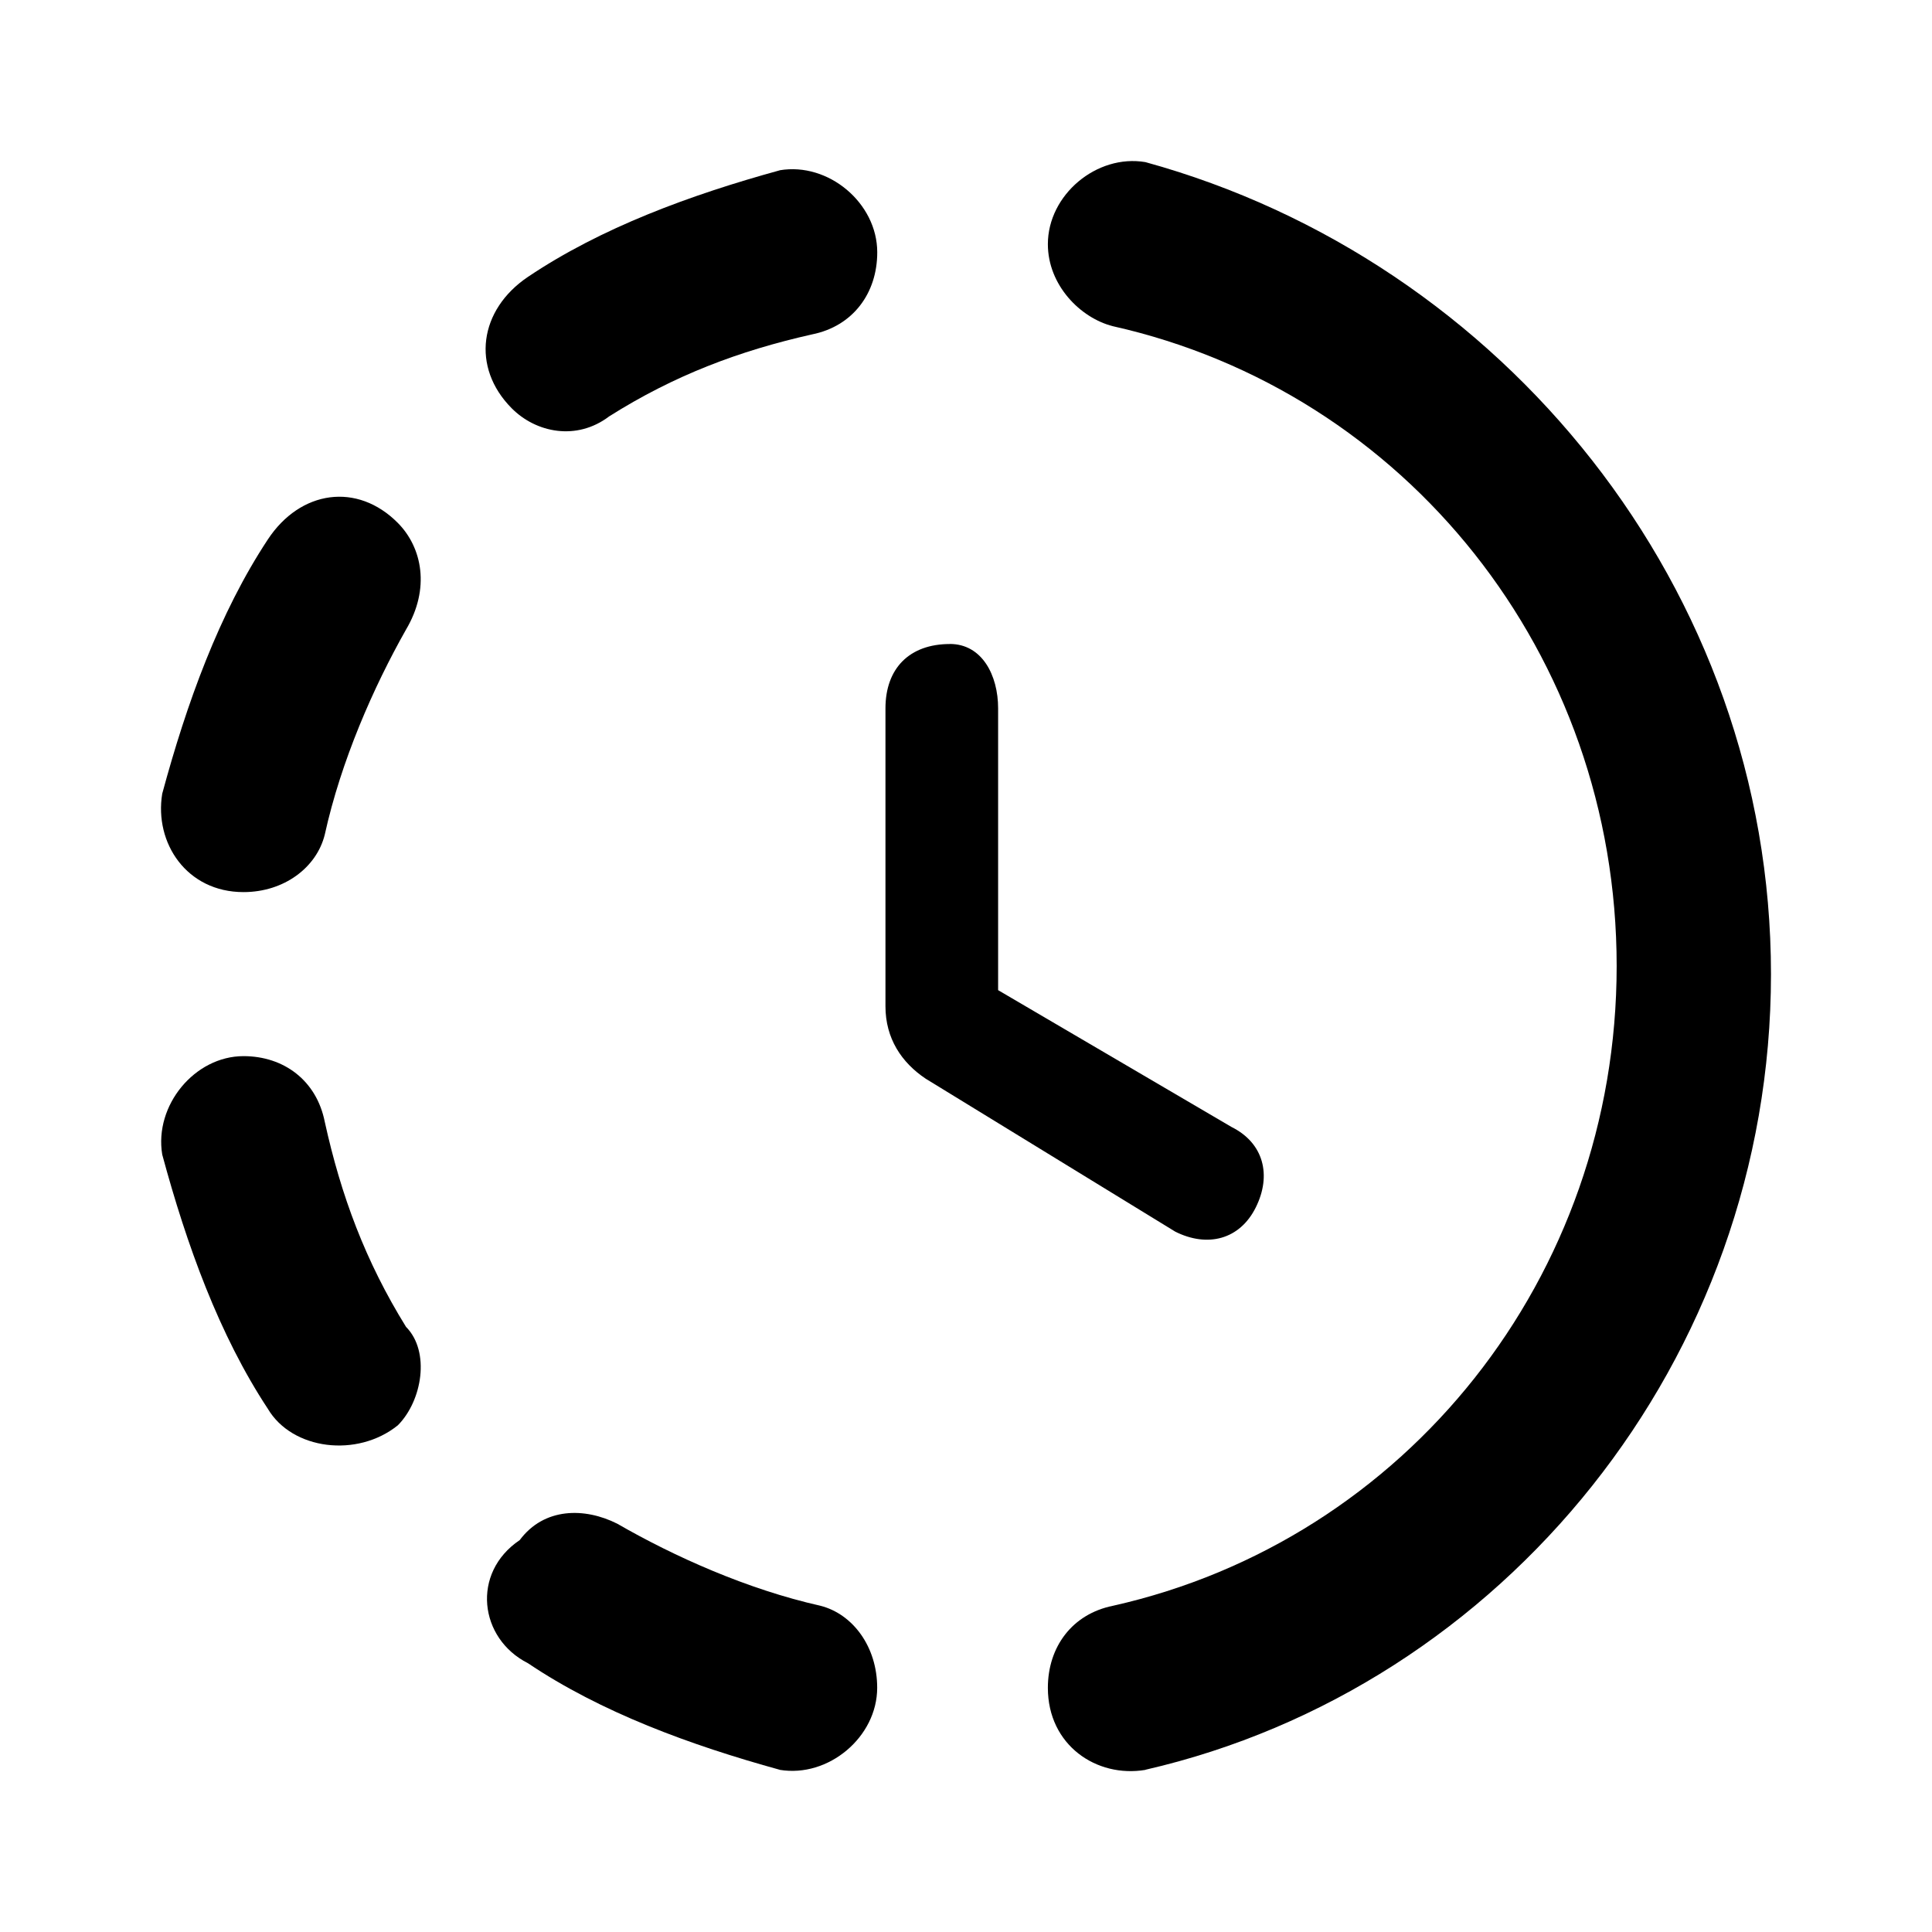 <!-- Generated by IcoMoon.io -->
<svg version="1.1" xmlns="http://www.w3.org/2000/svg" width="32" height="32" viewBox="0 0 32 32">
<title>activity</title>
<path d="M12.915 2.82c0.807-0.136 1.615 0.543 1.615 1.359 0 0.679-0.404 1.223-1.077 1.359-1.211 0.272-2.288 0.679-3.364 1.359-0.538 0.408-1.211 0.272-1.615-0.136-0.673-0.679-0.538-1.63 0.269-2.174 1.211-0.815 2.692-1.359 4.172-1.766z"></path>
<path d="M4.437 8.934c0.538-0.815 1.48-0.951 2.153-0.272 0.404 0.408 0.538 1.087 0.135 1.766-0.538 0.951-1.077 2.174-1.346 3.397-0.135 0.543-0.673 0.951-1.346 0.951-0.942 0-1.48-0.815-1.346-1.63 0.404-1.494 0.942-2.989 1.75-4.212z"></path>
<path d="M2.687 19.123c-0.135-0.815 0.538-1.63 1.346-1.63 0.673 0 1.211 0.408 1.346 1.087 0.269 1.223 0.673 2.31 1.346 3.397 0.404 0.408 0.269 1.223-0.135 1.63-0.673 0.543-1.75 0.408-2.153-0.272-0.807-1.223-1.346-2.717-1.75-4.212z"></path>
<path d="M12.915 29.313c-1.48-0.408-2.961-0.951-4.172-1.766-0.807-0.408-0.942-1.495-0.135-2.038 0.404-0.543 1.077-0.543 1.615-0.272 0.942 0.543 2.153 1.087 3.364 1.359 0.538 0.136 0.942 0.679 0.942 1.359 0 0.815-0.807 1.494-1.615 1.359z"></path>
<path d="M18.971 29.313c5.921-1.359 10.362-6.793 10.362-13.178s-4.441-11.82-10.362-13.45c-0.807-0.136-1.615 0.543-1.615 1.359 0 0.679 0.538 1.223 1.077 1.359 4.845 1.087 8.344 5.434 8.344 10.597s-3.499 9.51-8.344 10.597c-0.673 0.136-1.077 0.679-1.077 1.359 0 0.951 0.807 1.494 1.615 1.359z"></path>
<path d="M15.733 10.667c-0.667 0-1.067 0.4-1.067 1.067v4.933c0 0.533 0.267 0.933 0.667 1.2l4.133 2.533c0.533 0.267 1.067 0.133 1.333-0.4s0.133-1.067-0.4-1.333l-3.867-2.267v-4.667c0-0.55-0.267-1.067-0.8-1.067z"></path>
</svg>
